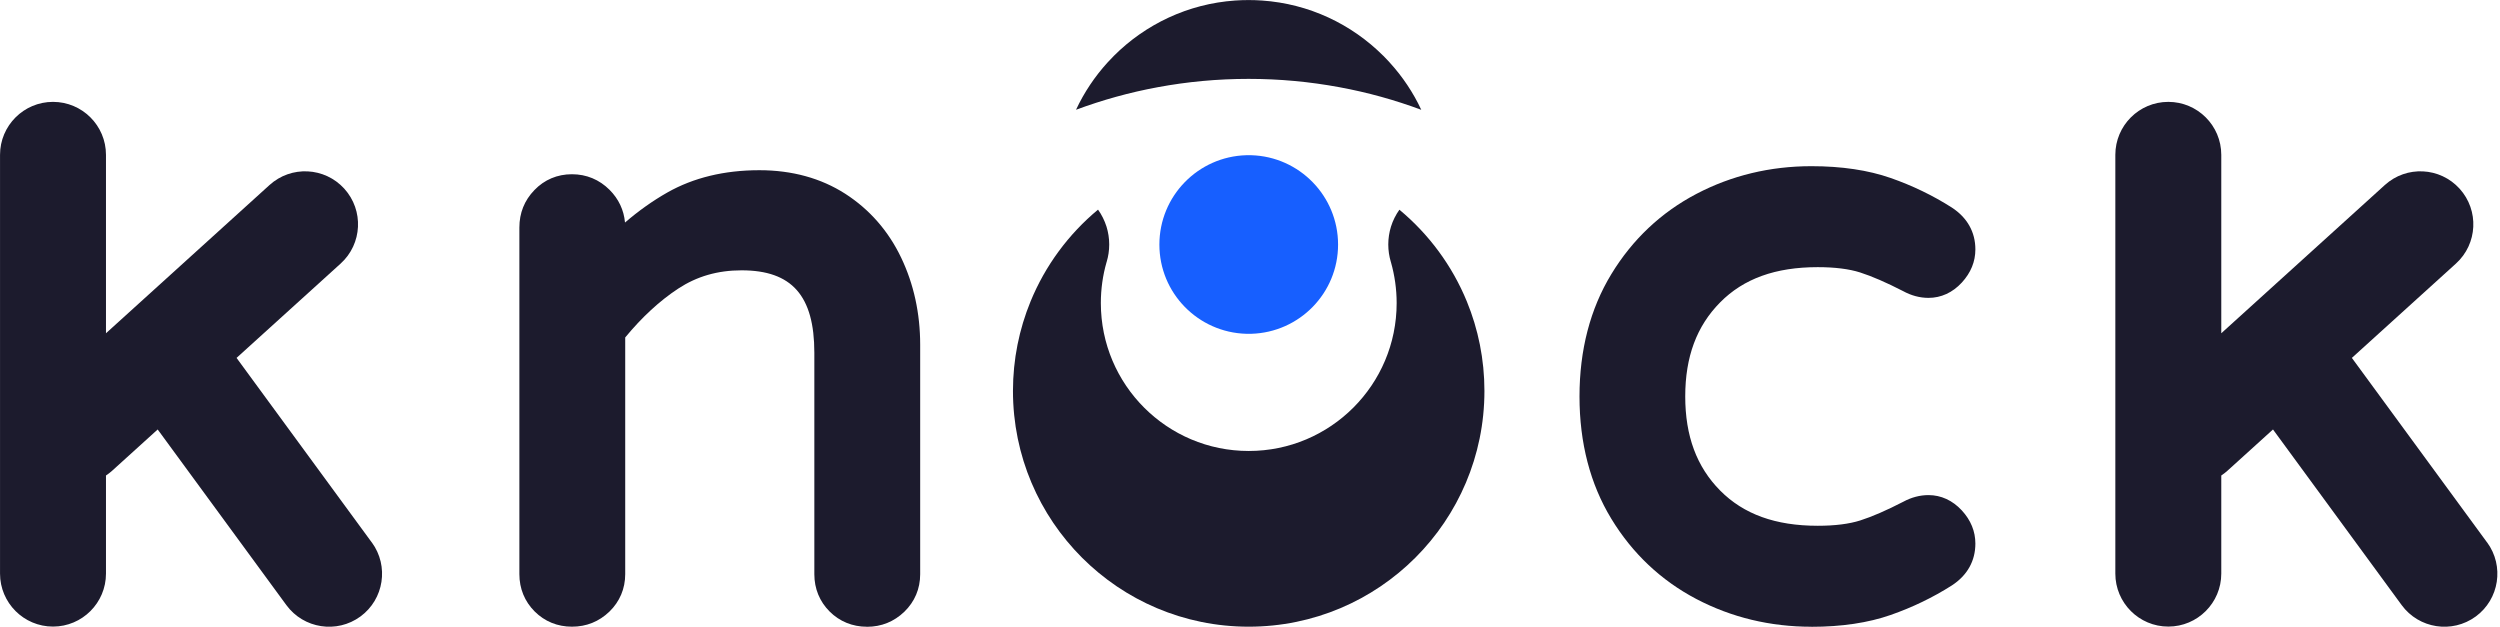 <svg width="359" height="90" viewBox="0 0 359 90" fill="none" xmlns="http://www.w3.org/2000/svg">
<g clip-path="url(#clip0_337_6174)">
<path d="M204.099 15.77C200.318 14.362 196.385 13.267 192.331 12.521C188.101 11.738 183.75 11.327 179.292 11.327C174.834 11.327 170.483 11.738 166.261 12.521C162.214 13.267 158.289 14.362 154.516 15.762C155.68 13.274 157.216 10.985 159.042 8.976C159.346 8.657 159.65 8.345 159.947 8.026C164.473 3.499 170.582 0.548 177.36 0.076C177.999 0.031 178.645 0.008 179.3 0.008C179.954 0.008 180.578 0.031 181.217 0.076C187.995 0.54 194.088 3.477 198.614 7.988L198.66 8.026C198.941 8.307 199.207 8.581 199.474 8.878C199.504 8.908 199.542 8.946 199.565 8.984C201.398 10.992 202.935 13.282 204.099 15.777V15.77Z" fill="#1C1B2D"/>
<path d="M179.679 47.933C186.602 47.735 192.147 42.083 192.147 35.122C192.147 28.162 186.594 22.487 179.679 22.289H178.956C172.034 22.487 166.488 28.162 166.488 35.122C166.488 42.083 172.041 47.735 178.956 47.933H179.679V47.933Z" fill="#175FFF"/>
<path d="M200.947 30.109C205.177 33.624 208.532 38.142 210.646 43.307C212.267 47.263 213.164 51.599 213.164 56.141C213.164 74.839 198.011 89.993 179.313 89.993C160.614 89.993 145.461 74.839 145.461 56.141C145.461 51.599 146.359 47.271 147.979 43.307C150.094 38.142 153.448 33.616 157.678 30.102C158.203 30.84 158.614 31.661 158.895 32.544C159.146 33.357 159.283 34.217 159.283 35.107C159.283 35.997 159.154 36.811 158.918 37.602C158.91 37.625 158.903 37.648 158.895 37.671L158.918 37.602C158.918 37.602 158.903 37.648 158.895 37.671C158.363 39.527 158.081 41.497 158.081 43.52C158.081 55.251 167.59 64.76 179.32 64.76C191.05 64.76 200.559 55.251 200.559 43.52C200.559 41.497 200.27 39.527 199.745 37.671C199.745 37.648 199.73 37.625 199.723 37.602L199.745 37.671C199.745 37.671 199.73 37.625 199.723 37.602C199.487 36.811 199.357 35.974 199.357 35.107C199.357 34.24 199.494 33.35 199.745 32.544C200.019 31.661 200.438 30.84 200.963 30.102L200.947 30.109Z" fill="#1C1B2D"/>
<path d="M124.485 90C122.416 90 120.56 89.239 119.129 87.809C117.699 86.379 116.939 84.53 116.939 82.454V50.656C116.939 42.471 113.721 38.819 106.494 38.819C103.056 38.819 100.081 39.679 97.381 41.451C94.733 43.193 92.177 45.551 89.781 48.457V82.446C89.781 84.538 88.99 86.394 87.507 87.832C86.016 89.262 84.205 89.992 82.128 89.992C80.052 89.992 78.203 89.232 76.773 87.802C75.343 86.371 74.582 84.523 74.582 82.446V32.673C74.582 30.588 75.305 28.778 76.743 27.294C78.173 25.803 80.036 25.02 82.128 25.02C84.22 25.02 86.069 25.796 87.537 27.264C88.838 28.565 89.591 30.17 89.751 31.957C91.691 30.284 93.729 28.839 95.829 27.644C99.571 25.522 104.014 24.442 109.042 24.442C113.728 24.442 117.882 25.583 121.381 27.827C124.865 30.071 127.573 33.159 129.414 37.016C131.217 40.797 132.138 44.996 132.138 49.507V82.461C132.138 84.553 131.346 86.409 129.863 87.847C128.372 89.277 126.562 90.007 124.485 90.007V90Z" fill="#1C1B2D"/>
<path d="M78.42 86.166C77.416 85.162 76.914 83.922 76.914 82.454V32.673C76.914 31.204 77.416 29.949 78.42 28.899C79.424 27.857 80.664 27.332 82.133 27.332C83.601 27.332 84.856 27.857 85.906 28.899C86.948 29.942 87.473 31.204 87.473 32.673V37.435C90.409 34.186 93.581 31.592 96.989 29.66C100.39 27.728 104.414 26.762 109.054 26.762C113.307 26.762 117.004 27.766 120.138 29.782C123.272 31.798 125.668 34.544 127.334 38.02C129 41.497 129.829 45.331 129.829 49.507V82.461C129.829 83.93 129.304 85.169 128.262 86.174C127.22 87.178 125.957 87.68 124.489 87.68C123.021 87.68 121.781 87.178 120.777 86.174C119.773 85.169 119.271 83.93 119.271 82.461V50.663C119.271 41.223 115.011 36.507 106.506 36.507C102.634 36.507 99.172 37.511 96.122 39.527C93.064 41.542 90.181 44.243 87.48 47.651V82.461C87.48 83.93 86.956 85.169 85.913 86.174C84.871 87.178 83.608 87.68 82.14 87.68C80.672 87.68 79.432 87.178 78.428 86.174L78.42 86.166Z" fill="#1C1B2D"/>
<path d="M260.12 90C254.194 90 248.641 88.661 243.605 86.022C238.531 83.359 234.416 79.479 231.388 74.497C228.353 69.514 226.816 63.603 226.816 56.932C226.816 50.26 228.353 44.35 231.388 39.367C234.416 34.384 238.531 30.505 243.605 27.842C248.641 25.203 254.194 23.864 260.113 23.864C264.456 23.864 268.283 24.434 271.501 25.56C274.635 26.655 277.586 28.086 280.272 29.797C282.501 31.25 283.664 33.327 283.664 35.815C283.664 37.572 283.01 39.169 281.717 40.577C280.393 42.014 278.743 42.775 276.932 42.775C275.692 42.775 274.46 42.448 273.266 41.794C270.884 40.569 268.8 39.664 267.111 39.124C265.529 38.621 263.483 38.363 261.026 38.363C254.963 38.363 250.376 40.014 247.013 43.422C243.636 46.83 242 51.249 242 56.932C242 62.614 243.643 67.034 247.013 70.442C250.383 73.843 254.963 75.501 261.033 75.501C263.49 75.501 265.537 75.242 267.119 74.74C268.815 74.2 270.9 73.295 273.319 72.047C274.467 71.423 275.7 71.096 276.932 71.096C278.735 71.096 280.386 71.857 281.717 73.295C283.01 74.702 283.664 76.307 283.664 78.057C283.664 80.552 282.501 82.629 280.287 84.067C277.579 85.793 274.627 87.216 271.493 88.311C268.275 89.437 264.449 90.008 260.105 90.008L260.12 90Z" fill="#1C1B2D"/>
<path d="M244.69 83.96C239.973 81.488 236.2 77.928 233.378 73.287C230.556 68.647 229.141 63.193 229.141 56.925C229.141 50.656 230.548 45.202 233.378 40.562C236.2 35.921 239.973 32.361 244.69 29.889C249.406 27.416 254.556 26.177 260.124 26.177C264.225 26.177 267.762 26.701 270.744 27.744C273.718 28.786 276.487 30.125 279.043 31.745C280.588 32.749 281.364 34.103 281.364 35.807C281.364 36.971 280.915 38.028 280.032 38.995C279.142 39.961 278.115 40.447 276.959 40.447C276.107 40.447 275.255 40.212 274.403 39.755C271.847 38.439 269.664 37.496 267.846 36.91C266.028 36.332 263.761 36.043 261.06 36.043C254.404 36.043 249.185 37.96 245.397 41.786C241.609 45.613 239.715 50.664 239.715 56.932C239.715 63.2 241.609 68.244 245.397 72.078C249.185 75.904 254.411 77.821 261.06 77.821C263.768 77.821 266.028 77.532 267.846 76.954C269.664 76.376 271.847 75.425 274.403 74.109C275.255 73.645 276.107 73.417 276.959 73.417C278.123 73.417 279.142 73.904 280.032 74.87C280.922 75.836 281.364 76.901 281.364 78.057C281.364 79.761 280.588 81.115 279.043 82.119C276.487 83.74 273.726 85.079 270.744 86.121C267.762 87.163 264.225 87.688 260.124 87.688C254.556 87.688 249.406 86.448 244.69 83.975V83.96Z" fill="#1C1B2D"/>
<path d="M53.383 77.889L33.97 51.394L48.918 37.846C52.029 35.023 52.265 30.216 49.443 27.097C46.62 23.985 41.813 23.75 38.701 26.572L15.218 47.856V22.236C15.218 18.037 11.81 14.629 7.611 14.629C3.412 14.629 0.004 18.037 0.004 22.236V82.37C0.004 86.569 3.412 89.977 7.611 89.977C11.81 89.977 15.218 86.569 15.218 82.37V68.282C15.515 68.084 15.804 67.863 16.078 67.62L22.643 61.671L41.12 86.889C43.6 90.274 48.362 91.012 51.755 88.532C55.14 86.052 55.878 81.29 53.398 77.897L53.383 77.889Z" fill="#1C1B2D"/>
<path d="M357.141 77.889L337.728 51.394L352.676 37.846C355.787 35.023 356.023 30.216 353.2 27.097C350.378 23.985 345.57 23.75 342.459 26.572L318.976 47.856V22.236C318.976 18.037 315.568 14.629 311.369 14.629C307.17 14.629 303.762 18.037 303.762 22.236V82.37C303.762 86.569 307.17 89.977 311.369 89.977C315.568 89.977 318.976 86.569 318.976 82.37V68.282C319.273 68.084 319.562 67.863 319.836 67.62L326.401 61.671L344.878 86.889C347.358 90.274 352.12 91.012 355.513 88.532C358.898 86.052 359.636 81.29 357.156 77.897L357.141 77.889Z" fill="#1C1B2D"/>
</g>
<defs>
<clipPath id="clip0_337_6174">
<rect width="358.615" height="90" fill="white"/>
</clipPath>
</defs>
</svg>
